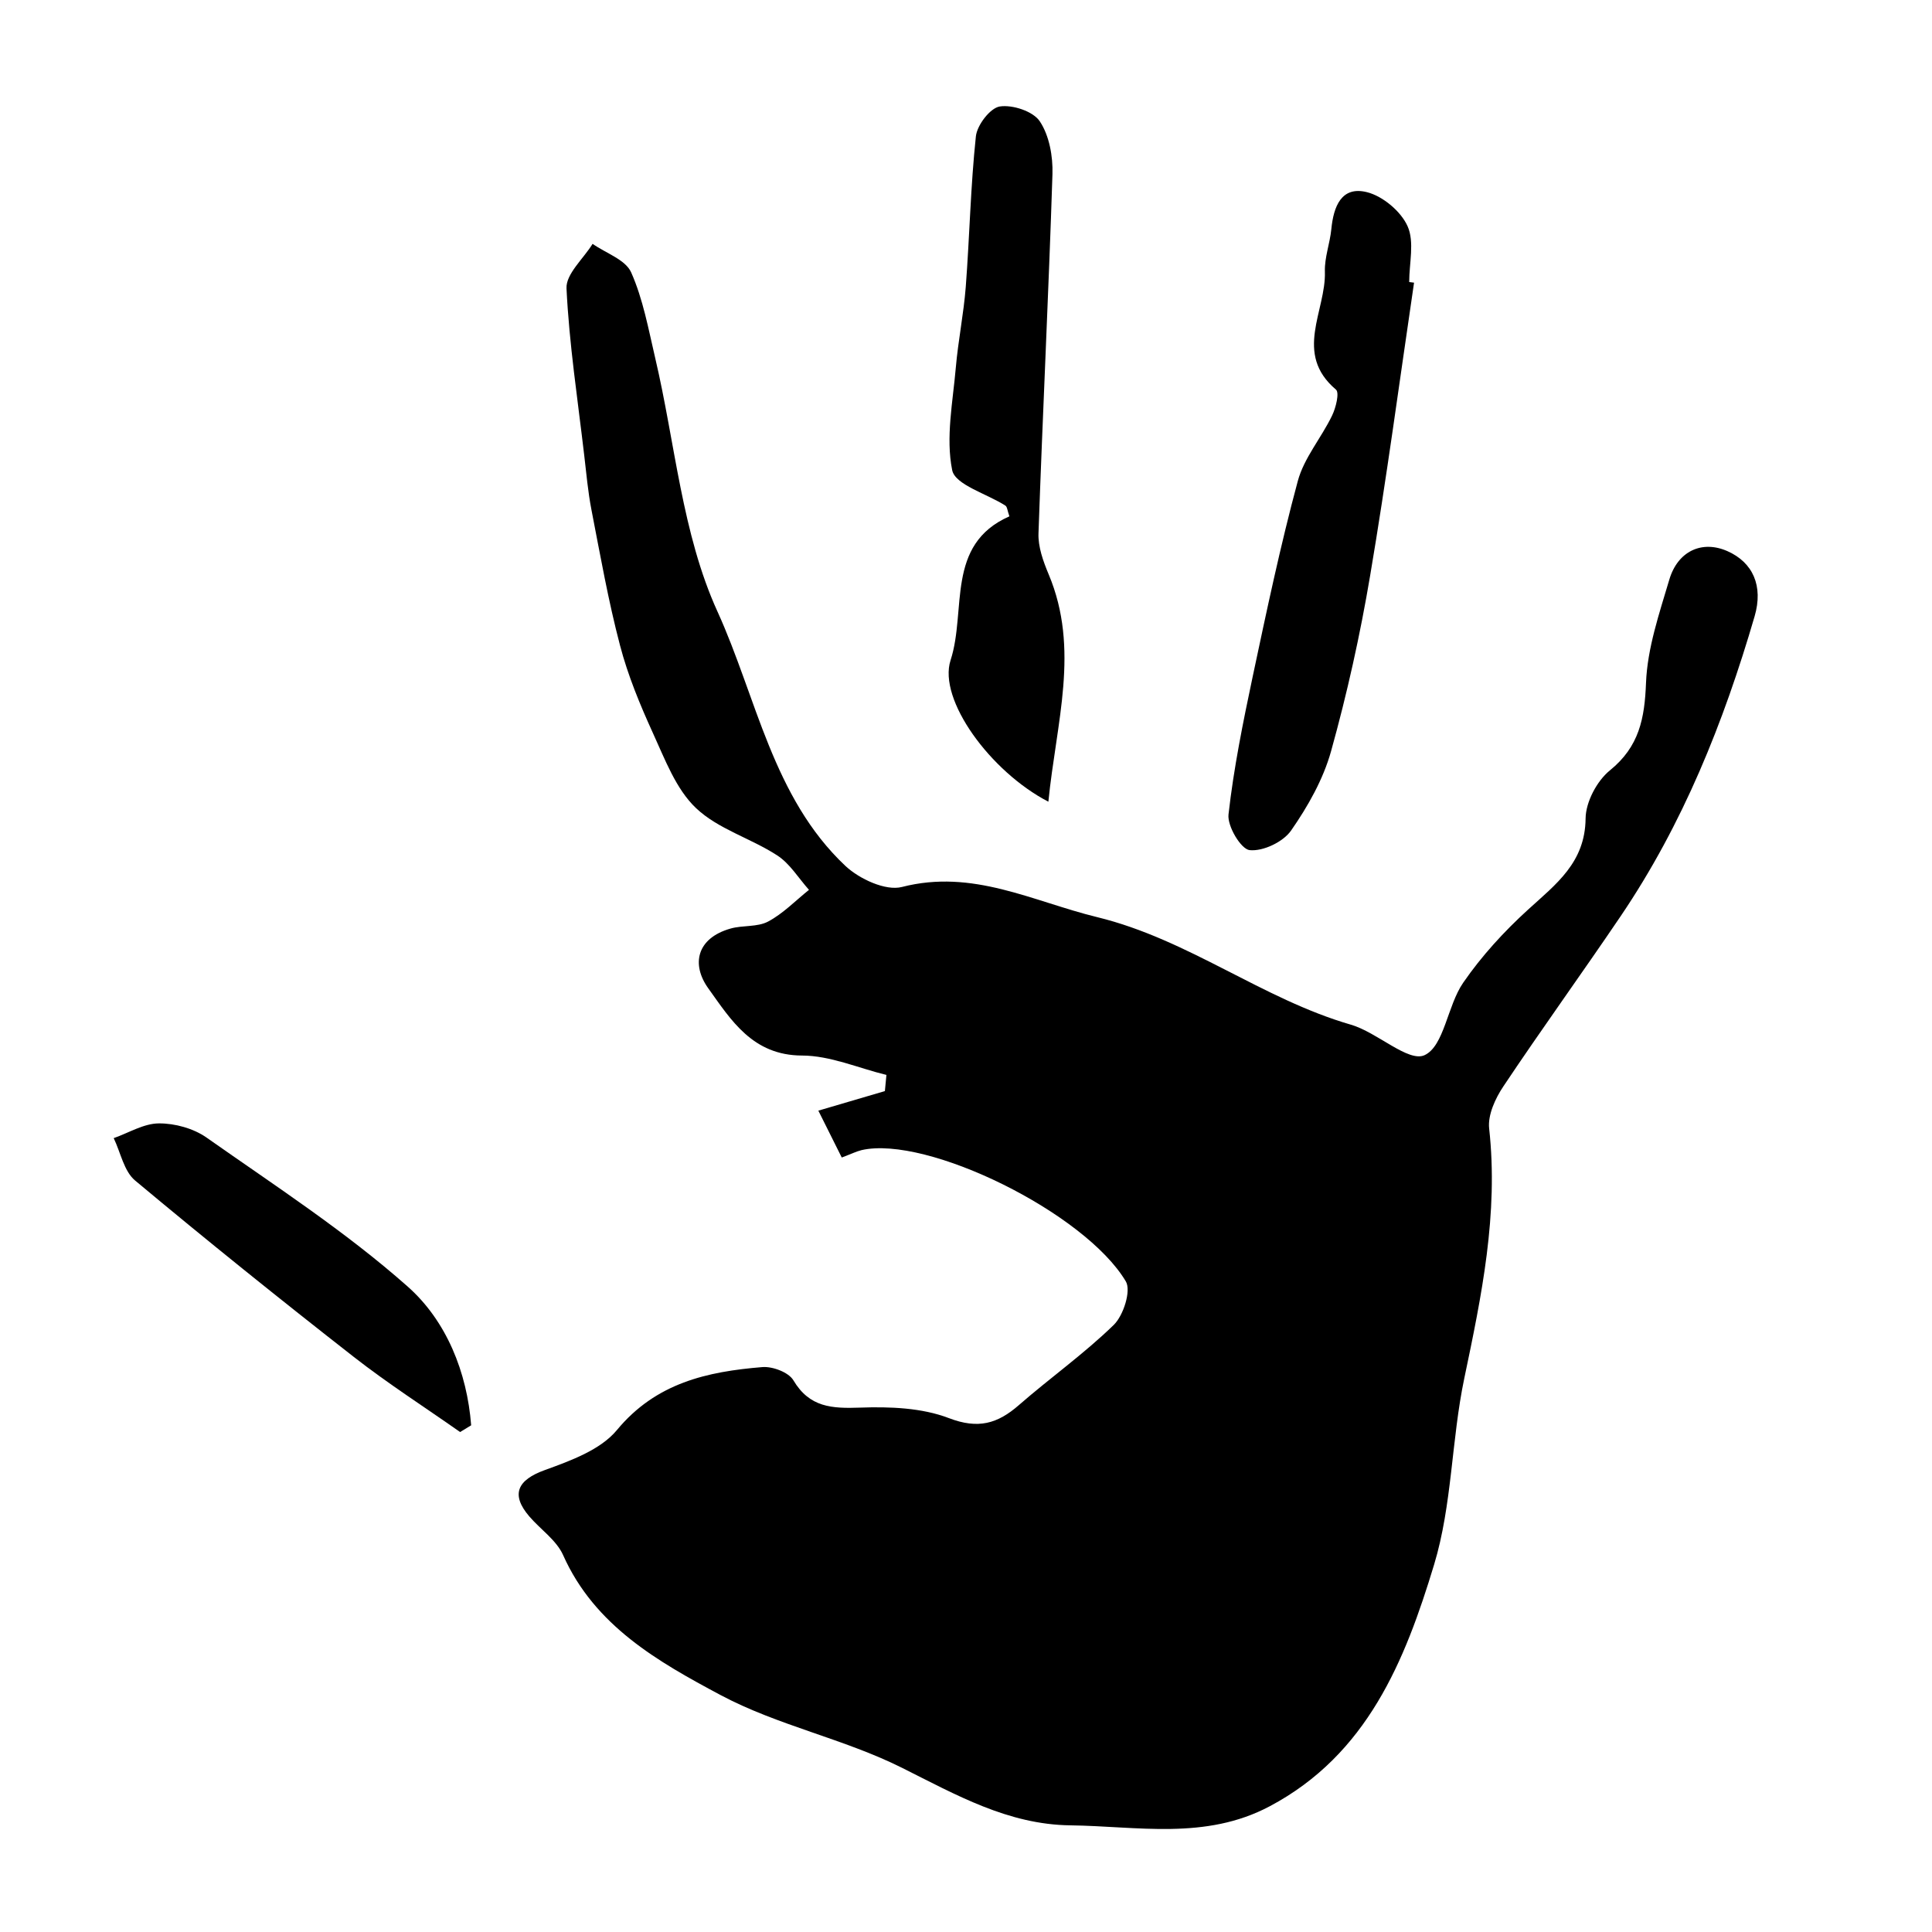 <?xml version="1.0" encoding="utf-8"?>
<!-- Generator: Adobe Illustrator 16.0.0, SVG Export Plug-In . SVG Version: 6.00 Build 0)  -->
<!DOCTYPE svg PUBLIC "-//W3C//DTD SVG 1.1//EN" "http://www.w3.org/Graphics/SVG/1.1/DTD/svg11.dtd">
<svg version="1.1" id="Layer_1" xmlns="http://www.w3.org/2000/svg" xmlns:xlink="http://www.w3.org/1999/xlink" x="0px" y="0px"
	 width="71.98px" height="71.98px" viewBox="0 0 71.98 71.98" enable-background="new 0 0 71.98 71.98" xml:space="preserve">
<g>
	<path d="M31.361,43.125c-0.313-0.626-0.569-1.14-0.872-1.746c0.898-0.265,1.689-0.498,2.479-0.729
		c0.02-0.2,0.037-0.399,0.057-0.601c-1.047-0.256-2.095-0.721-3.144-0.723c-1.843-0.005-2.648-1.326-3.492-2.503
		c-0.639-0.889-0.438-1.867,0.825-2.227c0.457-0.131,1.001-0.049,1.401-0.261c0.56-0.297,1.021-0.778,1.525-1.182
		c-0.391-0.437-0.711-0.979-1.186-1.285c-0.98-0.637-2.203-0.98-3.024-1.762c-0.747-0.709-1.154-1.812-1.602-2.789
		c-0.482-1.057-0.933-2.146-1.227-3.267c-0.438-1.664-0.737-3.365-1.066-5.058c-0.131-0.675-0.19-1.363-0.271-2.047
		c-0.241-2.066-0.558-4.128-0.658-6.2c-0.026-0.536,0.63-1.105,0.972-1.66c0.495,0.348,1.227,0.589,1.437,1.063
		c0.444,1,0.644,2.115,0.896,3.192c0.743,3.162,0.997,6.542,2.317,9.438c1.46,3.204,2.055,6.929,4.771,9.485
		c0.517,0.484,1.497,0.939,2.103,0.783c2.645-0.681,4.86,0.534,7.281,1.125c3.407,0.833,6.142,3.048,9.446,4.005
		c0.979,0.283,2.142,1.414,2.745,1.136c0.731-0.339,0.849-1.841,1.438-2.697c0.685-0.995,1.523-1.91,2.419-2.726
		c1.042-0.95,2.127-1.751,2.143-3.396c0.006-0.612,0.421-1.398,0.905-1.791c1.095-0.887,1.295-1.936,1.346-3.263
		c0.051-1.292,0.494-2.583,0.868-3.845c0.315-1.063,1.218-1.479,2.166-1.06c0.947,0.42,1.342,1.294,1.012,2.427
		c-1.154,3.956-2.67,7.746-4.991,11.173c-1.438,2.125-2.943,4.204-4.367,6.337c-0.303,0.45-0.588,1.07-0.532,1.574
		c0.351,3.182-0.282,6.234-0.928,9.313c-0.479,2.29-0.451,4.711-1.122,6.93c-1.084,3.583-2.49,7.08-6.128,9.009
		c-2.394,1.271-4.929,0.741-7.426,0.709c-2.317-0.028-4.251-1.133-6.269-2.142c-2.167-1.085-4.637-1.577-6.77-2.716
		c-2.314-1.235-4.685-2.575-5.858-5.209c-0.249-0.558-0.842-0.956-1.259-1.441c-0.708-0.825-0.439-1.362,0.579-1.729
		c0.96-0.348,2.071-0.751,2.683-1.489c1.456-1.76,3.366-2.179,5.42-2.347c0.381-0.031,0.979,0.194,1.157,0.494
		c0.604,1.015,1.44,1.052,2.483,1.016c1.104-0.039,2.298,0.004,3.309,0.391c1.093,0.419,1.813,0.209,2.608-0.485
		c1.163-1.015,2.433-1.914,3.535-2.988c0.36-0.351,0.655-1.274,0.449-1.621c-1.521-2.558-7.405-5.449-9.844-4.891
		C31.901,42.898,31.71,42.995,31.361,43.125z"/>
	<path d="M39.059,29.869c-2.16-1.119-4.119-3.804-3.644-5.271c0.603-1.853-0.199-4.308,2.192-5.361
		c-0.075-0.212-0.081-0.355-0.149-0.399c-0.688-0.443-1.874-0.773-1.983-1.323C35.23,16.3,35.5,14.975,35.61,13.7
		c0.087-1.007,0.293-2.003,0.371-3.011c0.143-1.869,0.179-3.747,0.377-5.609c0.045-0.42,0.532-1.057,0.891-1.113
		c0.477-0.073,1.244,0.18,1.491,0.554c0.354,0.531,0.492,1.306,0.471,1.969c-0.143,4.46-0.365,8.917-0.52,13.376
		c-0.02,0.507,0.177,1.05,0.379,1.532C40.241,24.186,39.353,26.911,39.059,29.869z"/>
	<path d="M52.683,10.531c-0.538,3.643-1.023,7.295-1.638,10.925c-0.37,2.198-0.856,4.385-1.454,6.532
		c-0.292,1.048-0.863,2.056-1.49,2.956c-0.296,0.425-1.044,0.781-1.543,0.729c-0.321-0.031-0.838-0.893-0.788-1.329
		c0.194-1.726,0.542-3.438,0.902-5.141c0.518-2.437,1.031-4.878,1.68-7.282c0.232-0.861,0.876-1.607,1.275-2.434
		c0.143-0.292,0.282-0.856,0.147-0.971c-1.591-1.347-0.366-2.933-0.413-4.395c-0.017-0.524,0.188-1.053,0.24-1.584
		c0.082-0.839,0.374-1.619,1.332-1.376c0.59,0.15,1.264,0.716,1.51,1.27c0.261,0.585,0.059,1.376,0.059,2.077
		C52.563,10.517,52.624,10.524,52.683,10.531z"/>
	<path d="M17.142,53.353c-1.326-0.932-2.694-1.808-3.969-2.805c-2.747-2.146-5.465-4.332-8.14-6.566
		c-0.416-0.348-0.539-1.044-0.797-1.579c0.562-0.197,1.122-0.547,1.685-0.549c0.597-0.004,1.29,0.188,1.774,0.528
		c2.543,1.789,5.174,3.495,7.492,5.549c1.449,1.282,2.214,3.197,2.367,5.171C17.417,53.186,17.28,53.269,17.142,53.353z"/>
</g>
</svg>
